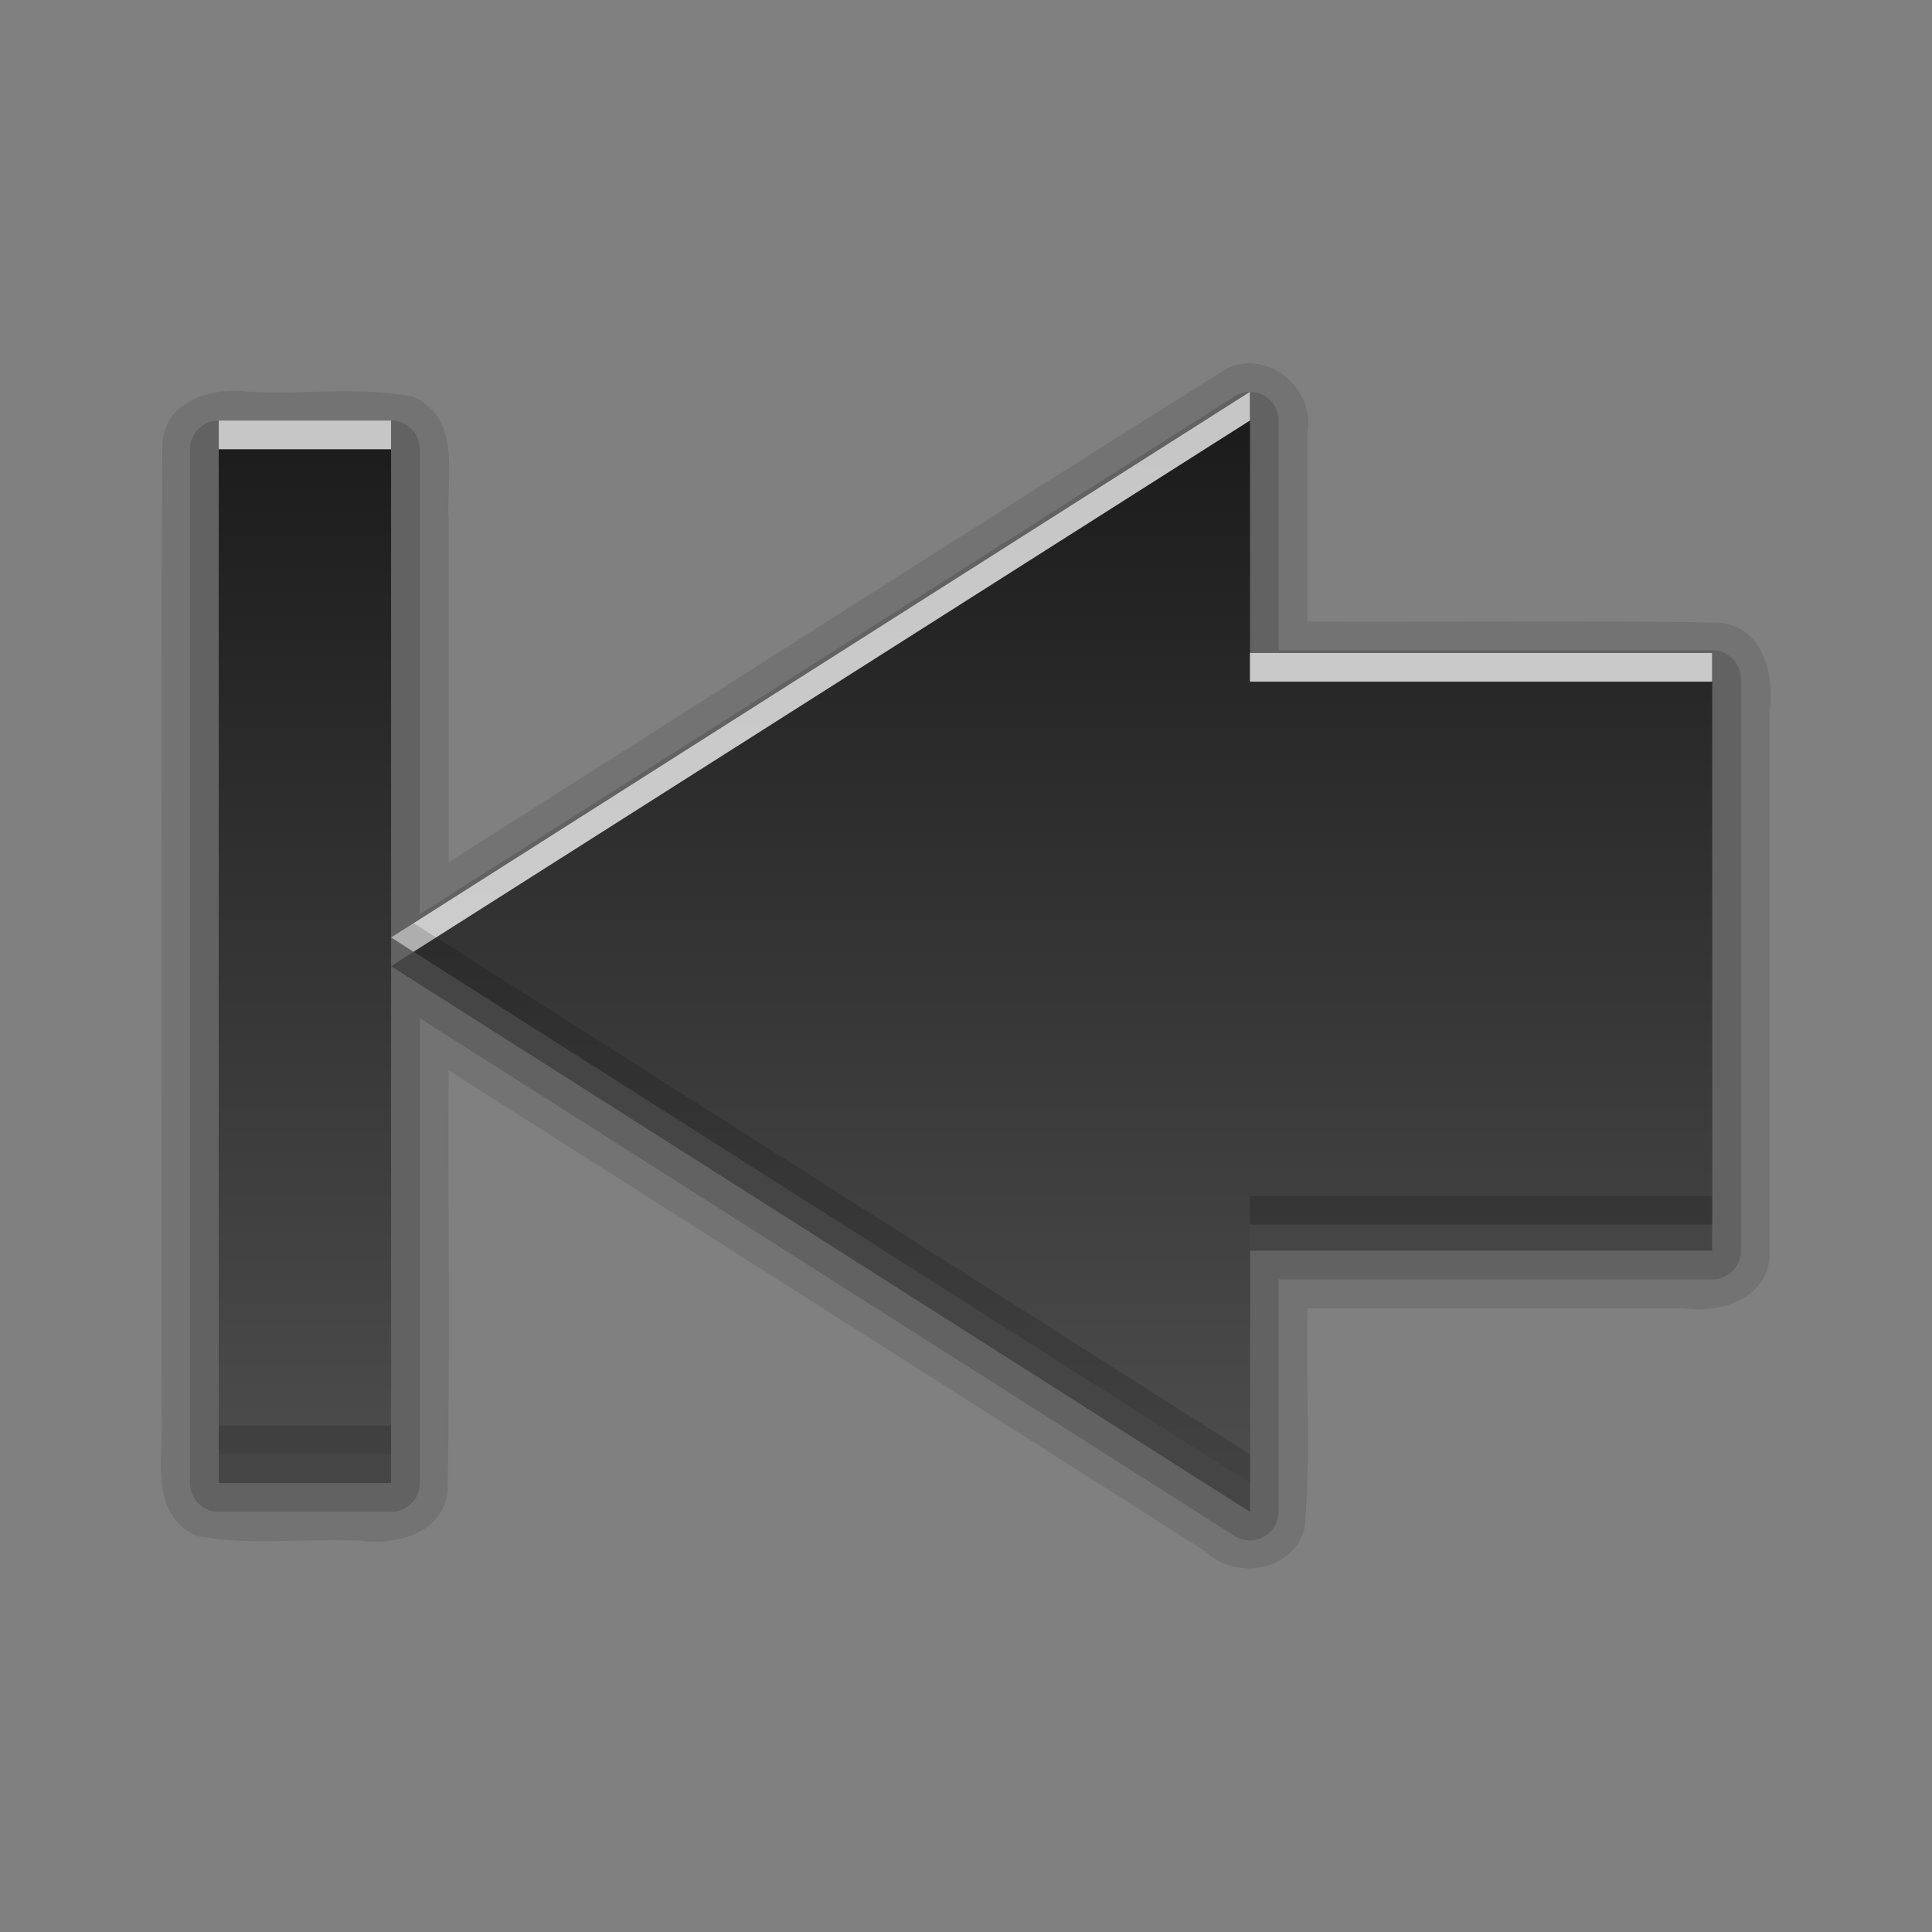 <?xml version="1.0" encoding="UTF-8" standalone="no"?>
<svg
   xmlns:dc="http://purl.org/dc/elements/1.1/"
   xmlns:cc="http://creativecommons.org/ns#"
   xmlns:rdf="http://www.w3.org/1999/02/22-rdf-syntax-ns#"
   xmlns:svg="http://www.w3.org/2000/svg"
   xmlns="http://www.w3.org/2000/svg"
   xmlns:xlink="http://www.w3.org/1999/xlink"
   xmlns:sodipodi="http://sodipodi.sourceforge.net/DTD/sodipodi-0.dtd"
   xmlns:inkscape="http://www.inkscape.org/namespaces/inkscape"
   height="96"
   width="96"
   id="svg2"
   version="1.1"
   inkscape:version="0.91 r13725"
   sodipodi:docname="go-first.svg">
  <rect width="100%" height="100%" fill="#808080" stroke="none"/>
  <sodipodi:namedview
     pagecolor="#ffffff"
     bordercolor="#666666"
     borderopacity="1"
     objecttolerance="10"
     gridtolerance="10"
     guidetolerance="10"
     inkscape:pageopacity="0"
     inkscape:pageshadow="2"
     inkscape:window-width="640"
     inkscape:window-height="480"
     id="namedview66"
     showgrid="false"
     inkscape:zoom="2.4583333"
     inkscape:cx="22.98305"
     inkscape:cy="47.999999"
     inkscape:window-x="75"
     inkscape:window-y="99"
     inkscape:window-maximized="0"
     inkscape:current-layer="svg2" />
  <defs
     id="defs4">
    <linearGradient
       x2="0"
       y1="92.54"
       y2="7.02"
       gradientUnits="userSpaceOnUse"
       id="ButtonShadow-0"
       gradientTransform="matrix(1.006 0 0 0.994 100 0)">
      <stop
         stop-color="#000000"
         stop-opacity="1"
         id="stop7" />
      <stop
         stop-color="#000000"
         stop-opacity="0.588"
         offset="1"
         id="stop9" />
    </linearGradient>
    <linearGradient
       x2="0"
       xlink:href="#ButtonShadow-0"
       y1="6.132"
       y2="90.24"
       gradientUnits="userSpaceOnUse"
       id="linearGradient3780"
       gradientTransform="matrix(1.024 0 0 -1.012 -1.143 98.07)" />
    <linearGradient
       x2="0"
       xlink:href="#ButtonShadow-0"
       y1="6.132"
       y2="90.24"
       gradientUnits="userSpaceOnUse"
       id="linearGradient3721"
       gradientTransform="matrix(1 0 0 -1 0 97)" />
    <radialGradient
       cy="90.17"
       r="42"
       gradientUnits="userSpaceOnUse"
       id="radialGradient3619-3"
       cx="48"
       gradientTransform="matrix(1.157 0 0 0.996 -7.551 0.197)">
      <stop
         stop-color="#ffffff"
         stop-opacity="1"
         id="stop14" />
      <stop
         stop-color="#ffffff"
         stop-opacity="0"
         offset="1"
         id="stop16" />
    </radialGradient>
    <linearGradient
       x1="5.01"
       x2="18.622"
       gradientUnits="userSpaceOnUse"
       id="linearGradient3862"
       gradientTransform="matrix(0,2.792,3.223,0,16,15)">
      <stop
         stop-color="#1a1a1a"
         stop-opacity="1"
         id="stop19" />
      <stop
         stop-color="#4d4d4d"
         stop-opacity="1"
         offset="1"
         id="stop21" />
    </linearGradient>
    <rect
       x="6"
       rx="6"
       y="6"
       fill="#000000"
       fill-opacity="1"
       stroke="none"
       fill-rule="nonzero"
       height="84"
       id="SVGCleanerId_0"
       opacity="0.6"
       width="84" />
  </defs>
  <g
     id="g3525"
     transform="matrix(1.427,0,0,1.427,-20.524,-21.915)">
    <path
       d="m 76.005,59.13 c -0.124,1.492 -1.745,1.967 -3.011,1.781 -4.361,0 -8.722,0 -13.083,0 -0.06,2.538 0.121,5.106 -0.094,7.625 -0.35,1.512 -2.374,1.881 -3.441,0.856 -8.79,-5.587 -17.581,-11.175 -26.371,-16.762 -0.021,4.853 0.042,9.714 -0.031,14.562 -0.089,1.555 -1.8,1.994 -3.088,1.812 -1.873,-0.083 -3.787,0.178 -5.631,-0.156 -1.744,-0.756 -1.146,-2.868 -1.25,-4.362 0.021,-11.222 -0.042,-22.451 0.031,-33.669 0.089,-1.555 1.8,-1.994 3.088,-1.812 1.873,0.083 3.787,-0.178 5.631,0.156 1.744,0.756 1.146,2.868 1.25,4.362 0,3.952 0,7.904 0,11.856 9.036,-5.721 18.034,-11.508 27.094,-17.188 1.432,-0.697 3.084,0.705 2.812,2.232 0,2.193 0,4.387 0,6.58 4.76,0.021 9.526,-0.042 14.281,0.031 1.555,0.089 1.994,1.8 1.812,3.088 0,6.335 0,12.67 0,19.006 z"
       inkscape:connector-curvature="0"
       id="path42"
       style="opacity:0.1;fill:black;fill-opacity:1;stroke:none" />
    <path
       d="m 75,59 a 1,1 0 0 1 -1,0.906 l -15.094,0 0,8.094 A 1,1 0 0 1 57.375,68.844 L 29,50.812 29,67 a 1,1 0 0 1 -1,1 l -6,0 a 1,1 0 0 1 -1,-1 l 0,-36 a 1,1 0 0 1 1,-1 l 6,0 a 1,1 0 0 1 1,1 L 29,47.188 57.375,29.156 A 1,1 0 0 1 58.906,30 l 0,8 L 74,38 a 1,1 0 0 1 1,1 l 0,19.906 A 1,1 0 0 1 75,59 Z"
       id="path44"
       inkscape:connector-curvature="0"
       style="opacity:0.15;fill:black;fill-opacity:1;stroke:none" />
    <path
       d="m 74,58.906 -16.094,0 0,9.094 L 28,49 57.906,30 l 0,9 L 74,39 74,58.906 Z M 28,49 l 0,18 -6,0 0,-36 6,0 0,18 z"
       inkscape:connector-curvature="0"
       id="path46"
       style="opacity:0.3;fill:black;fill-opacity:1;stroke:none" />
    <path
       d="m 74,38.094 -16.094,0 0,-9.094 L 28,48 l 29.906,19 0,-9 L 74,58 74,38.094 Z M 28,48 l 0,-18 -6,0 0,36 6,0 0,-18 z"
       inkscape:connector-curvature="0"
       id="path60"
       style="fill:url(#linearGradient3862);fill-opacity:1;stroke:none" />
    <path
       d="M 57.906,29 28,48 l 0.781,0.5 29.125,-18.5 0,-1 z M 22,30 l 0,1 6,0 0,-1 -6,0 z m 35.906,8.094 0,1 16.094,0 0,-1 -16.094,0 z"
       inkscape:connector-curvature="0"
       id="path62"
       style="opacity:0.75;fill:white;fill-opacity:1;stroke:none" />
    <path
       d="M 28.781,47.5 28,48 l 29.906,19 0,-1 -29.125,-18.5 z m 29.125,9.5 0,1 L 74,58 74,57 57.906,57 Z M 22,65 l 0,1 6,0 0,-1 -6,0 z"
       inkscape:connector-curvature="0"
       id="path64"
       style="opacity:0.15;fill:black;fill-opacity:1;stroke:none" />
  </g>
</svg>
